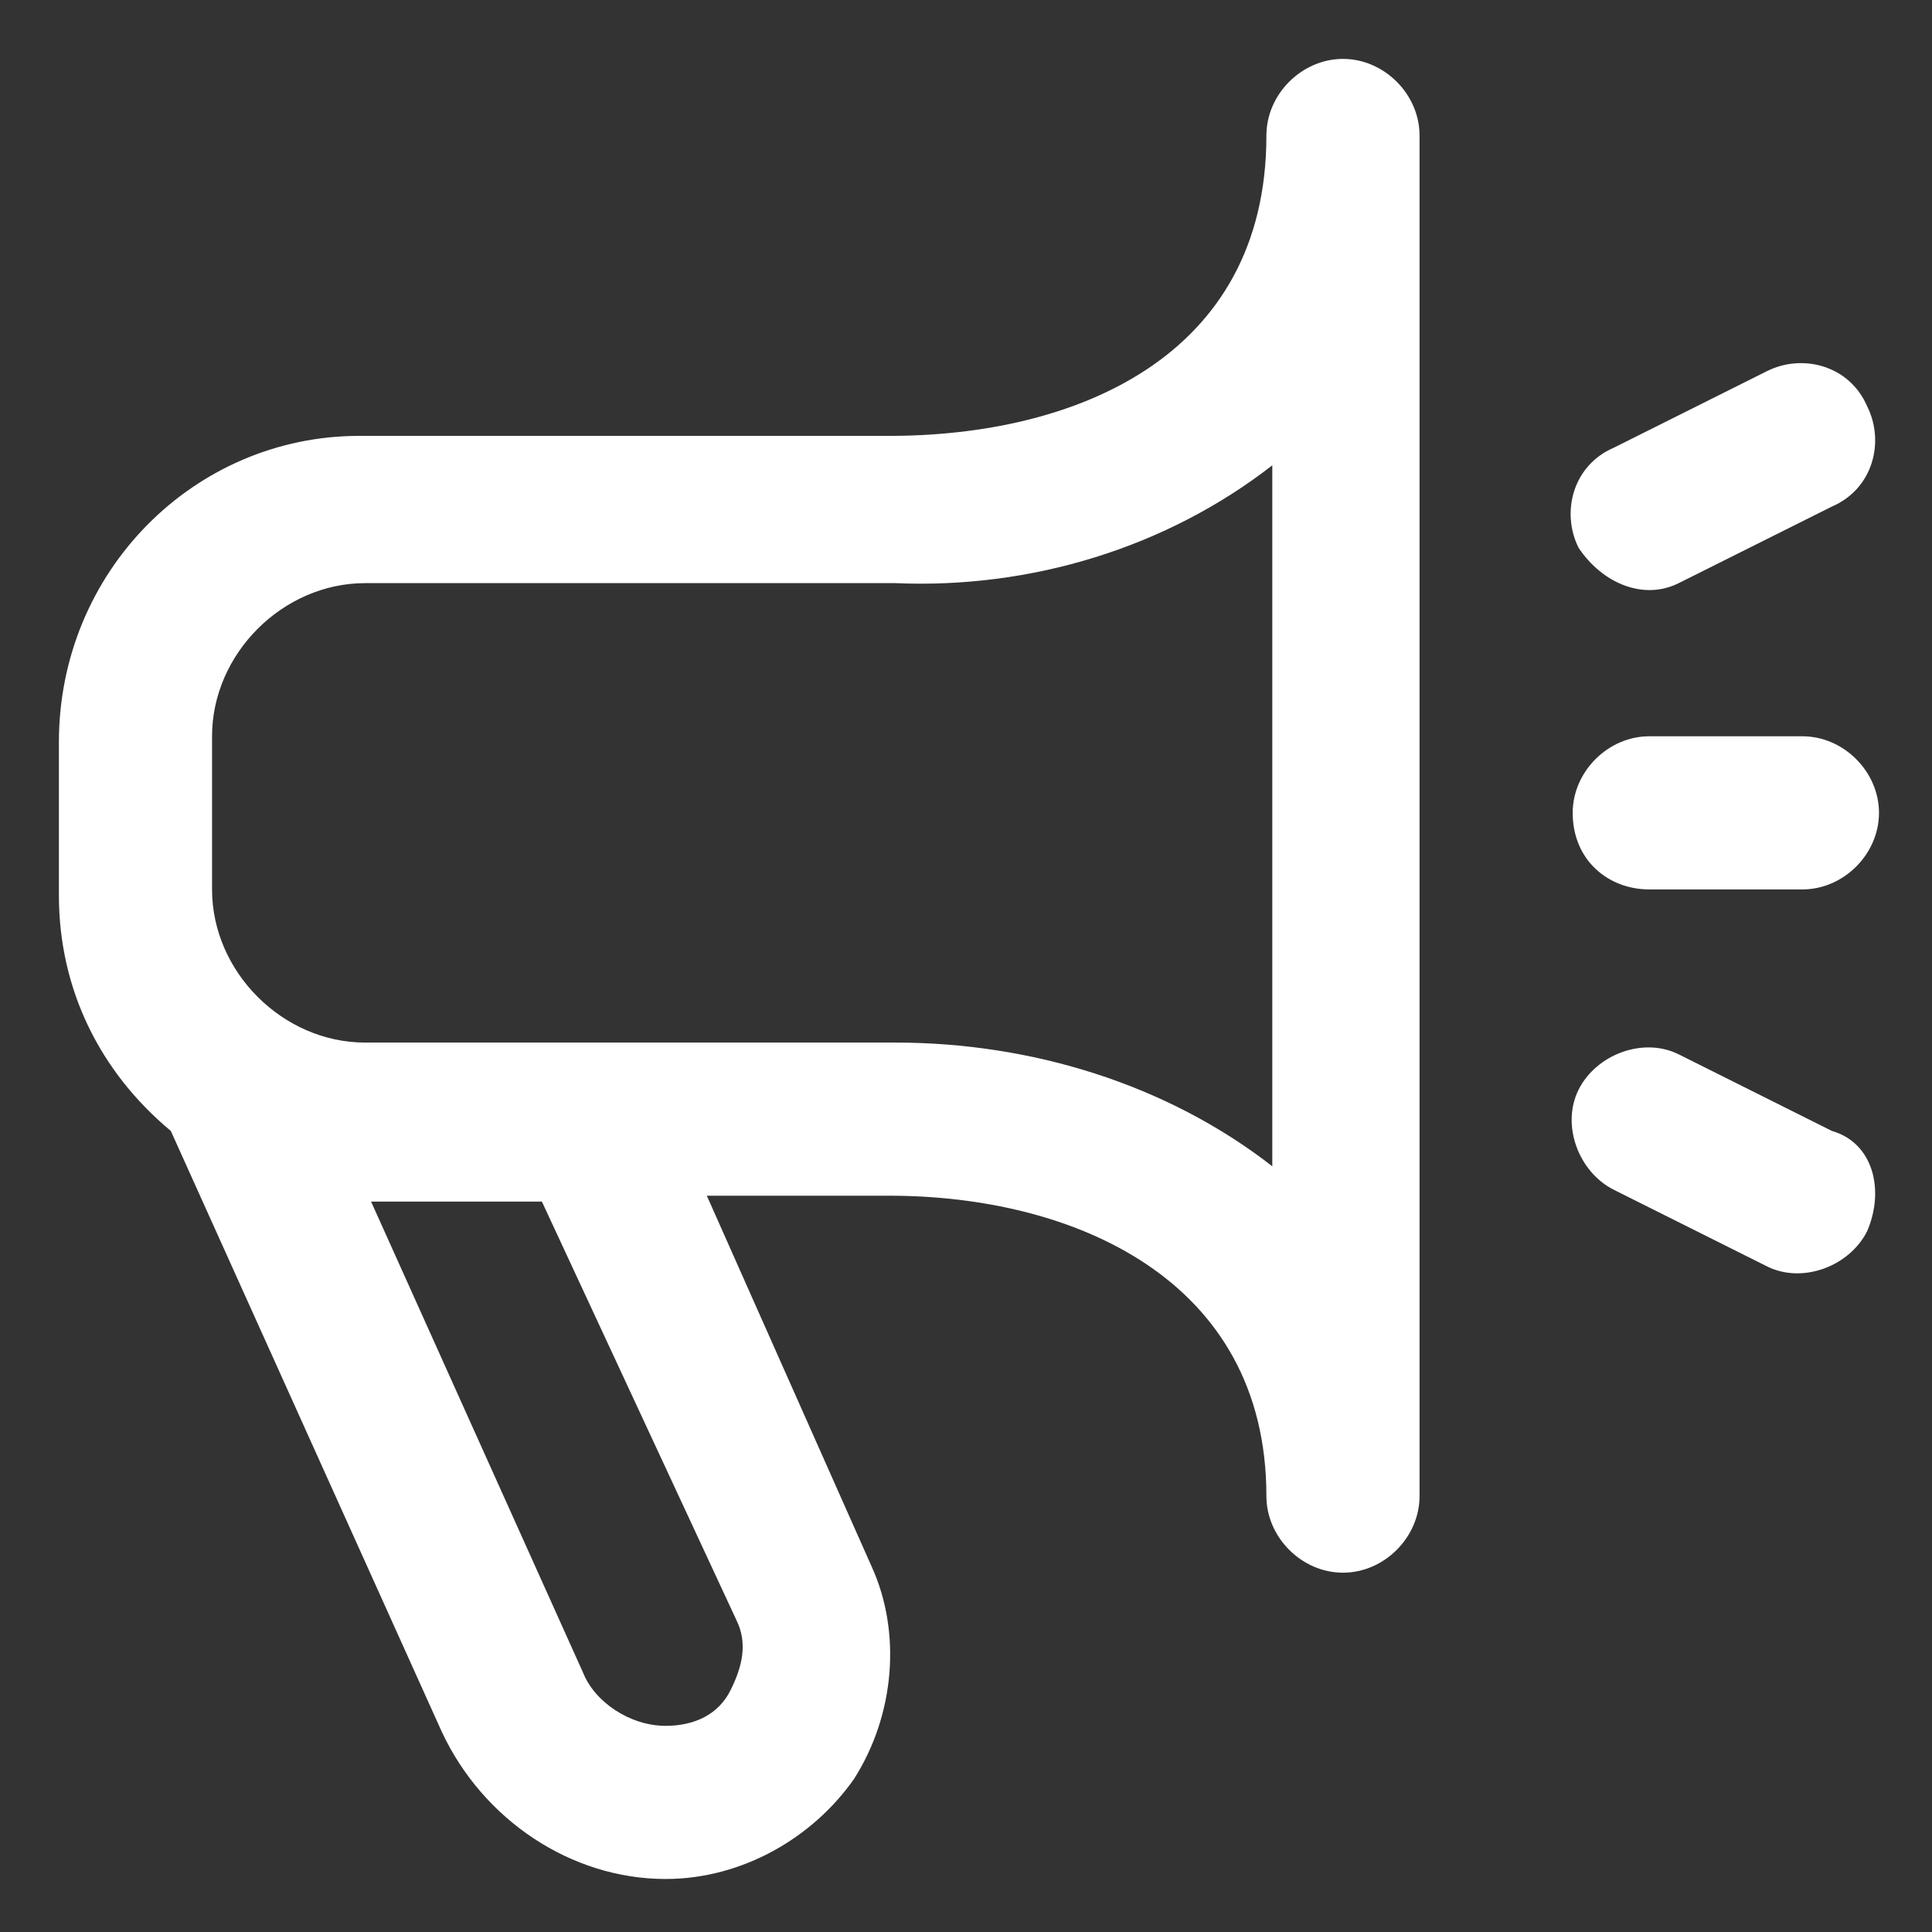 <?xml version="1.0" encoding="utf-8"?>
<!-- Generator: Adobe Illustrator 26.0.1, SVG Export Plug-In . SVG Version: 6.00 Build 0)  -->
<svg version="1.1" id="Layer_1" xmlns="http://www.w3.org/2000/svg" xmlns:xlink="http://www.w3.org/1999/xlink" x="0px" y="0px"
	 viewBox="0 0 32.8 32.8" style="enable-background:new 0 0 32.8 32.8;" xml:space="preserve">
<rect x="0" y="0" width="32.8" height="32.8" fill="#333333" stroke="none"/>
<style type="text/css">
	.st0{fill:#FFFFFF;}
</style>
<path class="st0" d="M26.7,13.8c0-0.7,0.6-1.3,1.3-1.3h2.6c0.7,0,1.3,0.6,1.3,1.3s-0.6,1.3-1.3,1.3H28
	C27.3,15.1,26.7,14.6,26.7,13.8z M26.8,9.3c-0.3-0.6-0.1-1.4,0.6-1.7L30,6.3c0.6-0.3,1.4-0.1,1.7,0.6c0.3,0.6,0.1,1.4-0.6,1.7
	l-2.6,1.3C27.9,10.2,27.2,9.9,26.8,9.3z M31.7,20.9c-0.3,0.6-1.1,0.9-1.7,0.6l-2.6-1.3c-0.6-0.3-0.9-1.1-0.6-1.7s1.1-0.9,1.7-0.6
	l2.6,1.3C31.8,19.4,32,20.2,31.7,20.9L31.7,20.9z M21.6,19.8c-1.8-1.4-4.1-2.1-6.4-2.1h-9c-1.4,0-2.6-1.2-2.6-2.6v-2.6
	c0-1.4,1.2-2.6,2.6-2.6h9c2.3,0.1,4.6-0.6,6.4-2V19.8z M12.5,27.5c0.2,0.4,0.1,0.8-0.1,1.2c-0.2,0.4-0.6,0.6-1.1,0.6
	c-0.6,0-1.2-0.4-1.4-0.9l-3.6-8h2.9L12.5,27.5z M22.8,1c-0.7,0-1.3,0.6-1.3,1.3c0,3.8-3.3,5.1-6.4,5.1h-9C3.3,7.4,1,9.7,1,12.6v2.6
	c0,1.6,0.7,3,1.9,4l4.6,10.2c0.7,1.5,2.2,2.5,3.8,2.5c1.3,0,2.5-0.7,3.2-1.7c0.7-1.1,0.8-2.5,0.3-3.6L12,20.3h3.1
	c3.1,0,6.4,1.4,6.4,5.1c0,0.7,0.6,1.3,1.3,1.3c0.7,0,1.3-0.6,1.3-1.3V2.3C24.1,1.6,23.5,1,22.8,1L22.8,1z"/>
</svg>
